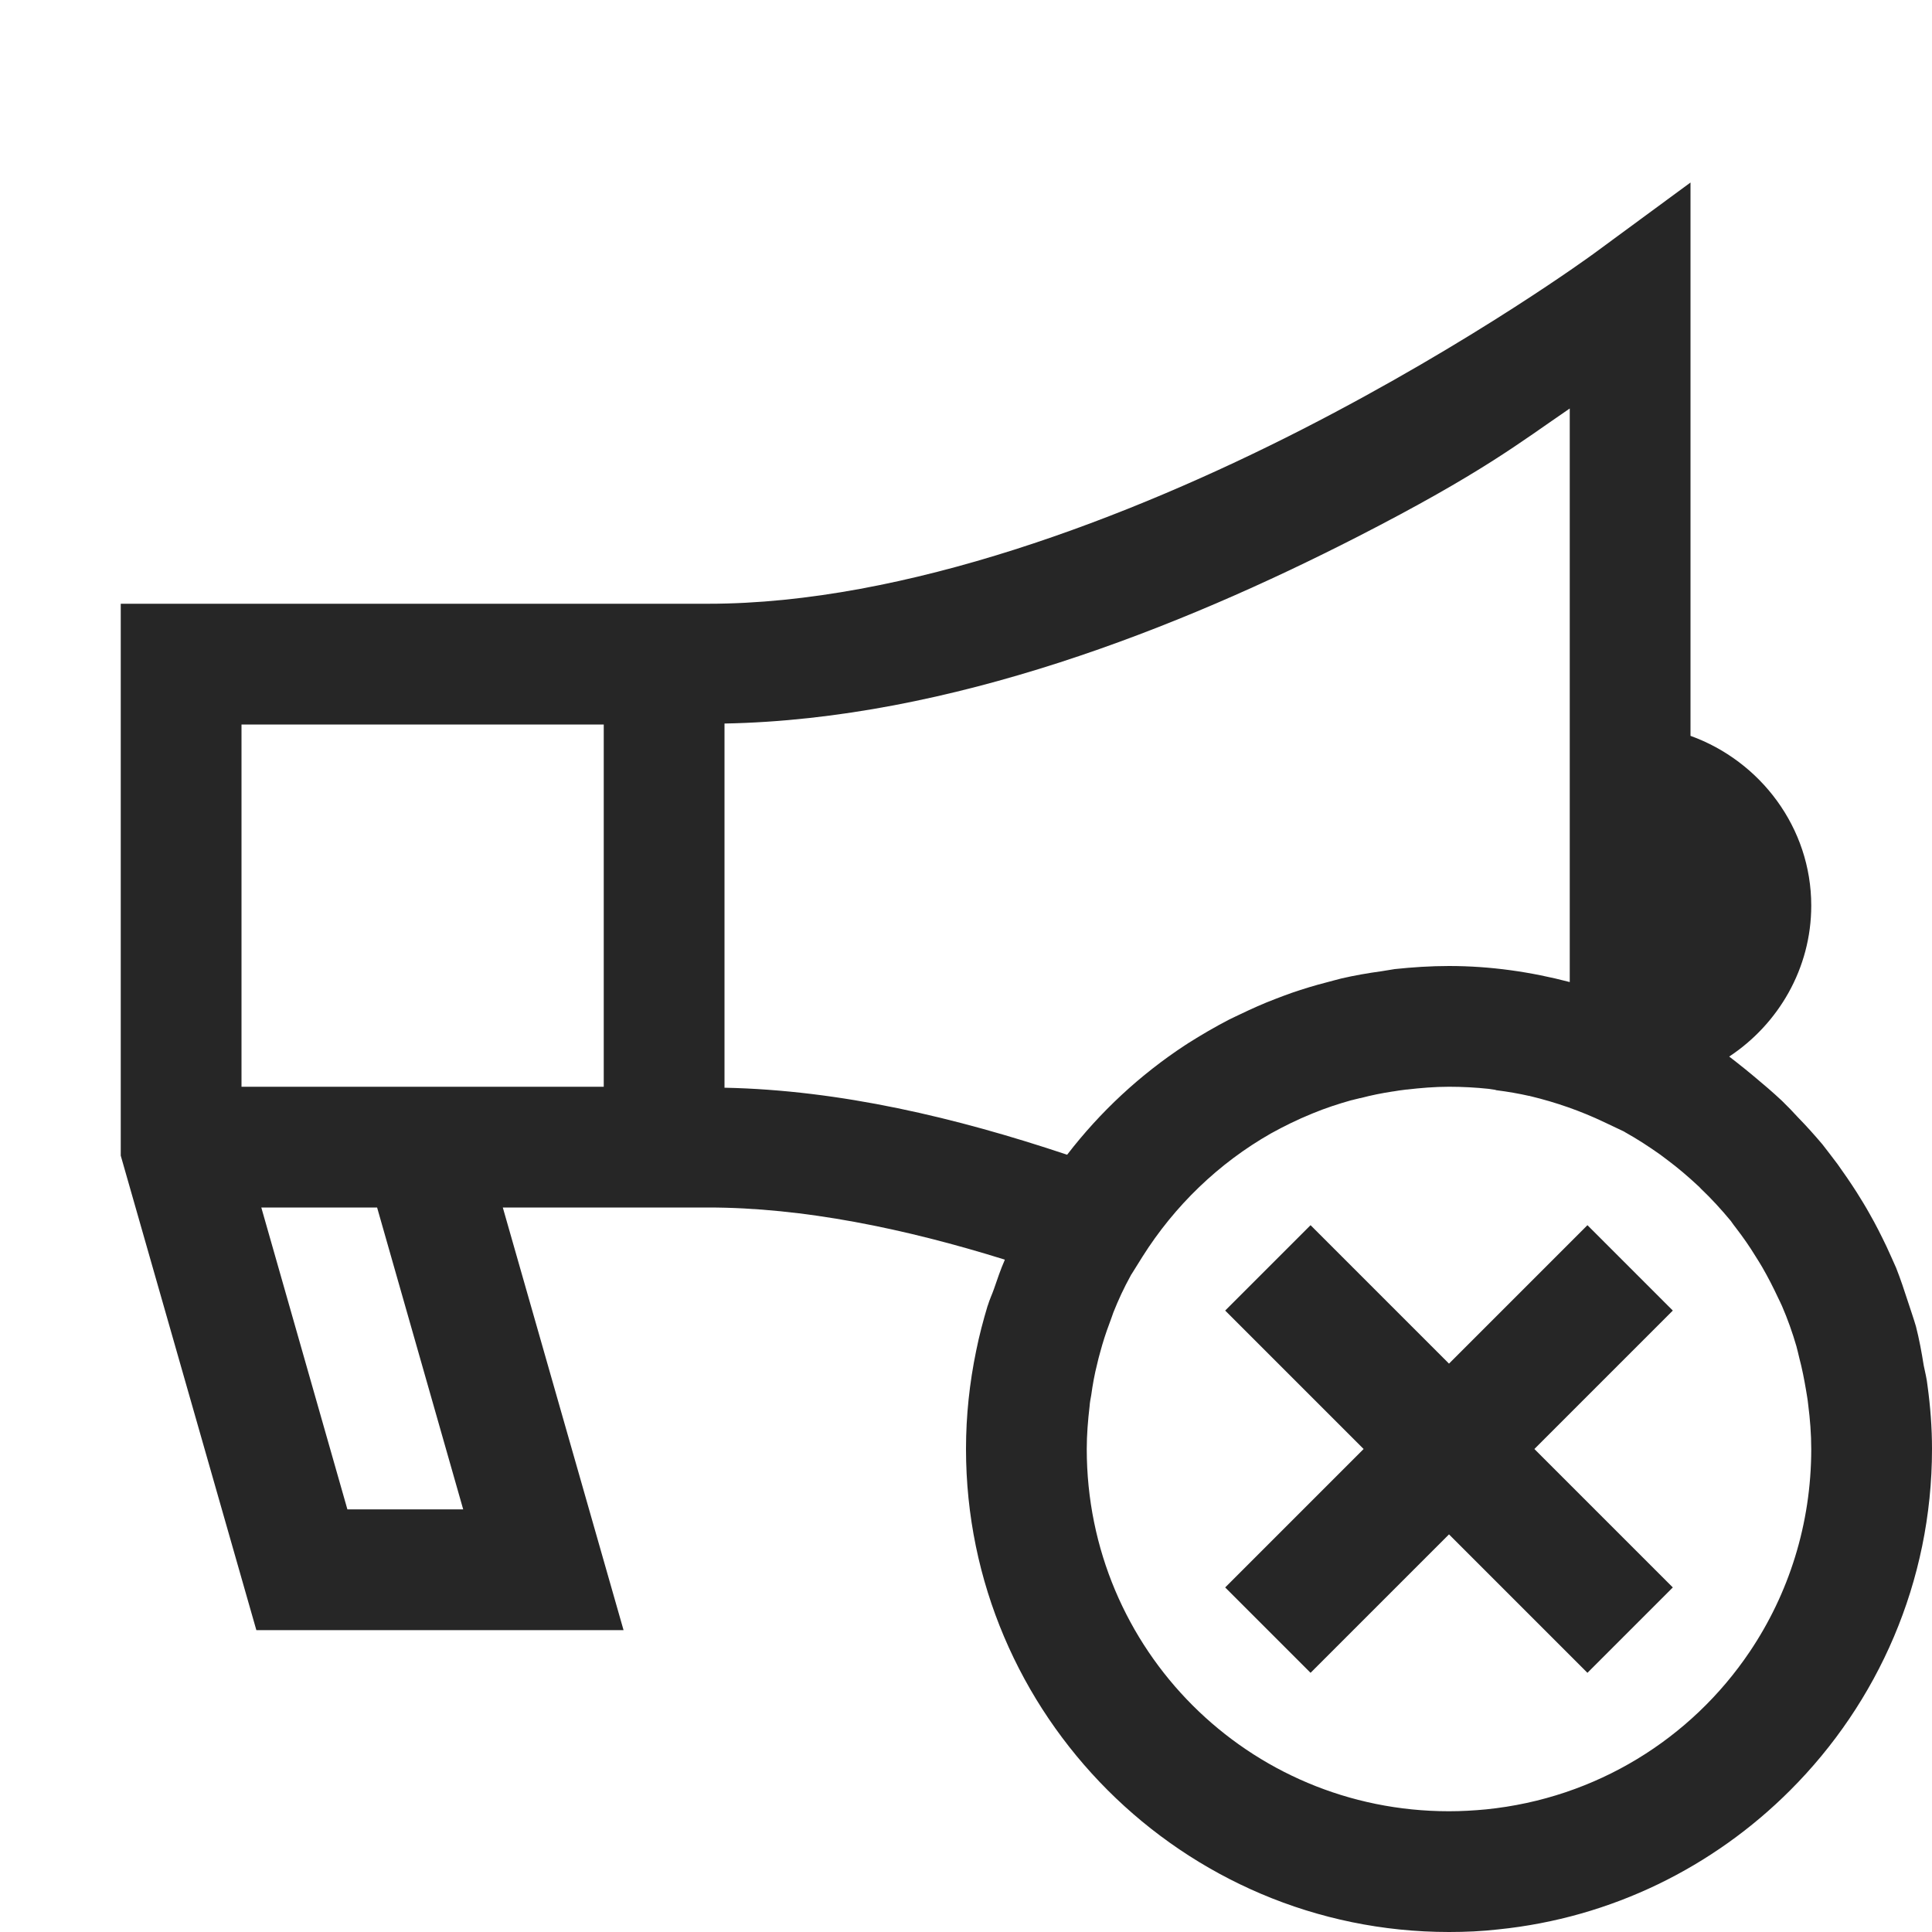 <?xml version="1.0" encoding="UTF-8"?>
<svg xmlns="http://www.w3.org/2000/svg" xmlns:xlink="http://www.w3.org/1999/xlink" viewBox="0 0 32 32" version="1.1" fill="#262626"><g id="surface1" fill="#262626"><path style=" " d="M 28 3.023 L 26.406 4.195 C 26.406 4.195 24.43 5.648 21.574 7.109 C 18.715 8.57 15 10 11.73 10 L 2 10 L 2 19.141 L 4.246 27 L 10.328 27 L 8.328 20 L 11.73 20 C 13.301 20 14.988 20.348 16.641 20.863 C 16.641 20.867 16.641 20.871 16.641 20.871 C 16.574 21.023 16.52 21.184 16.465 21.344 C 16.434 21.434 16.391 21.523 16.363 21.617 C 16.363 21.621 16.363 21.621 16.359 21.625 C 16.285 21.871 16.219 22.121 16.168 22.375 C 16.059 22.902 16 23.445 16 24 C 16 28.406 19.594 32 24 32 C 24.277 32 24.547 31.988 24.816 31.957 C 26.695 31.766 28.383 30.922 29.652 29.652 C 31.102 28.203 32 26.203 32 24 C 32 23.645 31.973 23.297 31.926 22.953 C 31.914 22.84 31.887 22.73 31.863 22.617 C 31.828 22.398 31.789 22.184 31.734 21.969 C 31.695 21.836 31.648 21.703 31.605 21.57 C 31.543 21.379 31.48 21.188 31.406 21 C 31.355 20.883 31.301 20.766 31.246 20.645 C 31.16 20.465 31.07 20.285 30.969 20.109 C 30.902 19.988 30.828 19.867 30.754 19.75 C 30.652 19.59 30.547 19.438 30.438 19.285 C 30.355 19.176 30.27 19.062 30.184 18.953 C 30.055 18.801 29.922 18.652 29.781 18.508 C 29.695 18.414 29.609 18.324 29.516 18.234 C 29.367 18.094 29.211 17.961 29.051 17.828 C 28.957 17.75 28.863 17.672 28.762 17.594 C 28.723 17.566 28.684 17.531 28.641 17.5 C 29.457 16.961 30 16.039 30 15 C 30 13.707 29.156 12.605 28 12.188 Z M 26 6.766 L 26 16.266 C 25.359 16.098 24.691 16 24 16 C 23.695 16 23.398 16.02 23.102 16.051 C 23.027 16.062 22.957 16.074 22.887 16.086 C 22.66 16.117 22.434 16.156 22.215 16.207 C 22.133 16.227 22.055 16.25 21.977 16.27 C 21.781 16.32 21.586 16.379 21.395 16.445 C 21.305 16.477 21.211 16.512 21.121 16.547 C 20.926 16.621 20.734 16.707 20.547 16.797 C 20.484 16.828 20.422 16.855 20.359 16.887 C 20.125 17.008 19.898 17.141 19.676 17.281 C 19.66 17.293 19.648 17.301 19.633 17.309 C 18.883 17.801 18.223 18.414 17.676 19.125 C 17.676 19.125 17.672 19.125 17.672 19.125 C 15.84 18.512 13.918 18.055 12 18.016 L 12 11.984 C 15.746 11.914 19.551 10.391 22.484 8.891 C 24.551 7.832 25.176 7.328 26 6.766 Z M 4 12 L 10 12 L 10 18 L 4 18 Z M 24 18 C 24.223 18 24.445 18.012 24.66 18.035 C 24.695 18.039 24.73 18.047 24.766 18.051 C 24.773 18.055 24.785 18.059 24.797 18.059 C 24.977 18.082 25.156 18.113 25.328 18.152 C 25.332 18.152 25.336 18.152 25.336 18.152 C 25.34 18.152 25.34 18.152 25.344 18.156 C 25.344 18.156 25.344 18.156 25.348 18.156 C 25.773 18.258 26.184 18.402 26.57 18.586 L 26.891 18.738 C 26.902 18.742 26.91 18.75 26.918 18.754 C 27.121 18.867 27.312 18.992 27.5 19.125 C 27.543 19.156 27.582 19.188 27.625 19.219 C 27.797 19.348 27.961 19.488 28.121 19.637 C 28.137 19.652 28.156 19.668 28.172 19.688 C 28.348 19.855 28.512 20.035 28.668 20.223 C 28.695 20.262 28.723 20.301 28.754 20.34 C 28.871 20.492 28.98 20.648 29.078 20.809 C 29.117 20.867 29.152 20.93 29.188 20.988 C 29.285 21.156 29.371 21.324 29.453 21.5 C 29.473 21.543 29.496 21.586 29.516 21.633 C 29.609 21.848 29.688 22.07 29.754 22.297 C 29.773 22.363 29.785 22.426 29.801 22.488 C 29.848 22.664 29.883 22.844 29.914 23.027 C 29.926 23.102 29.941 23.18 29.949 23.262 C 29.98 23.504 30 23.75 30 24 C 30 25.246 29.625 26.402 28.98 27.359 C 28.012 28.797 26.438 29.785 24.613 29.969 C 24.414 29.988 24.207 30 24 30 C 20.676 30 18 27.324 18 24 C 18 23.762 18.02 23.523 18.047 23.293 C 18.051 23.23 18.062 23.172 18.074 23.109 C 18.098 22.934 18.129 22.762 18.172 22.594 C 18.188 22.527 18.203 22.461 18.223 22.395 C 18.266 22.234 18.316 22.078 18.375 21.922 C 18.398 21.863 18.418 21.801 18.441 21.738 C 18.523 21.531 18.617 21.328 18.723 21.137 C 18.73 21.121 18.738 21.109 18.746 21.098 L 18.922 20.816 C 19.453 19.973 20.184 19.266 21.051 18.773 C 21.27 18.652 21.492 18.543 21.723 18.449 C 21.73 18.445 21.738 18.445 21.742 18.441 C 21.949 18.355 22.164 18.285 22.383 18.223 C 22.383 18.223 22.387 18.223 22.387 18.223 C 22.422 18.215 22.461 18.203 22.5 18.195 C 22.512 18.191 22.523 18.188 22.535 18.188 C 22.711 18.141 22.891 18.105 23.07 18.078 C 23.07 18.078 23.074 18.078 23.074 18.078 C 23.145 18.066 23.215 18.055 23.289 18.047 C 23.293 18.043 23.293 18.047 23.297 18.047 C 23.527 18.02 23.762 18 24 18 Z M 4.328 20 L 6.246 20 L 7.672 25 L 5.754 25 Z M 21.707 20.293 L 20.293 21.707 L 22.586 24 L 20.293 26.293 L 21.707 27.707 L 24 25.414 L 26.293 27.707 L 27.707 26.293 L 25.414 24 L 27.707 21.707 L 26.293 20.293 L 24 22.586 Z " fill="#262626"/></g></svg>
